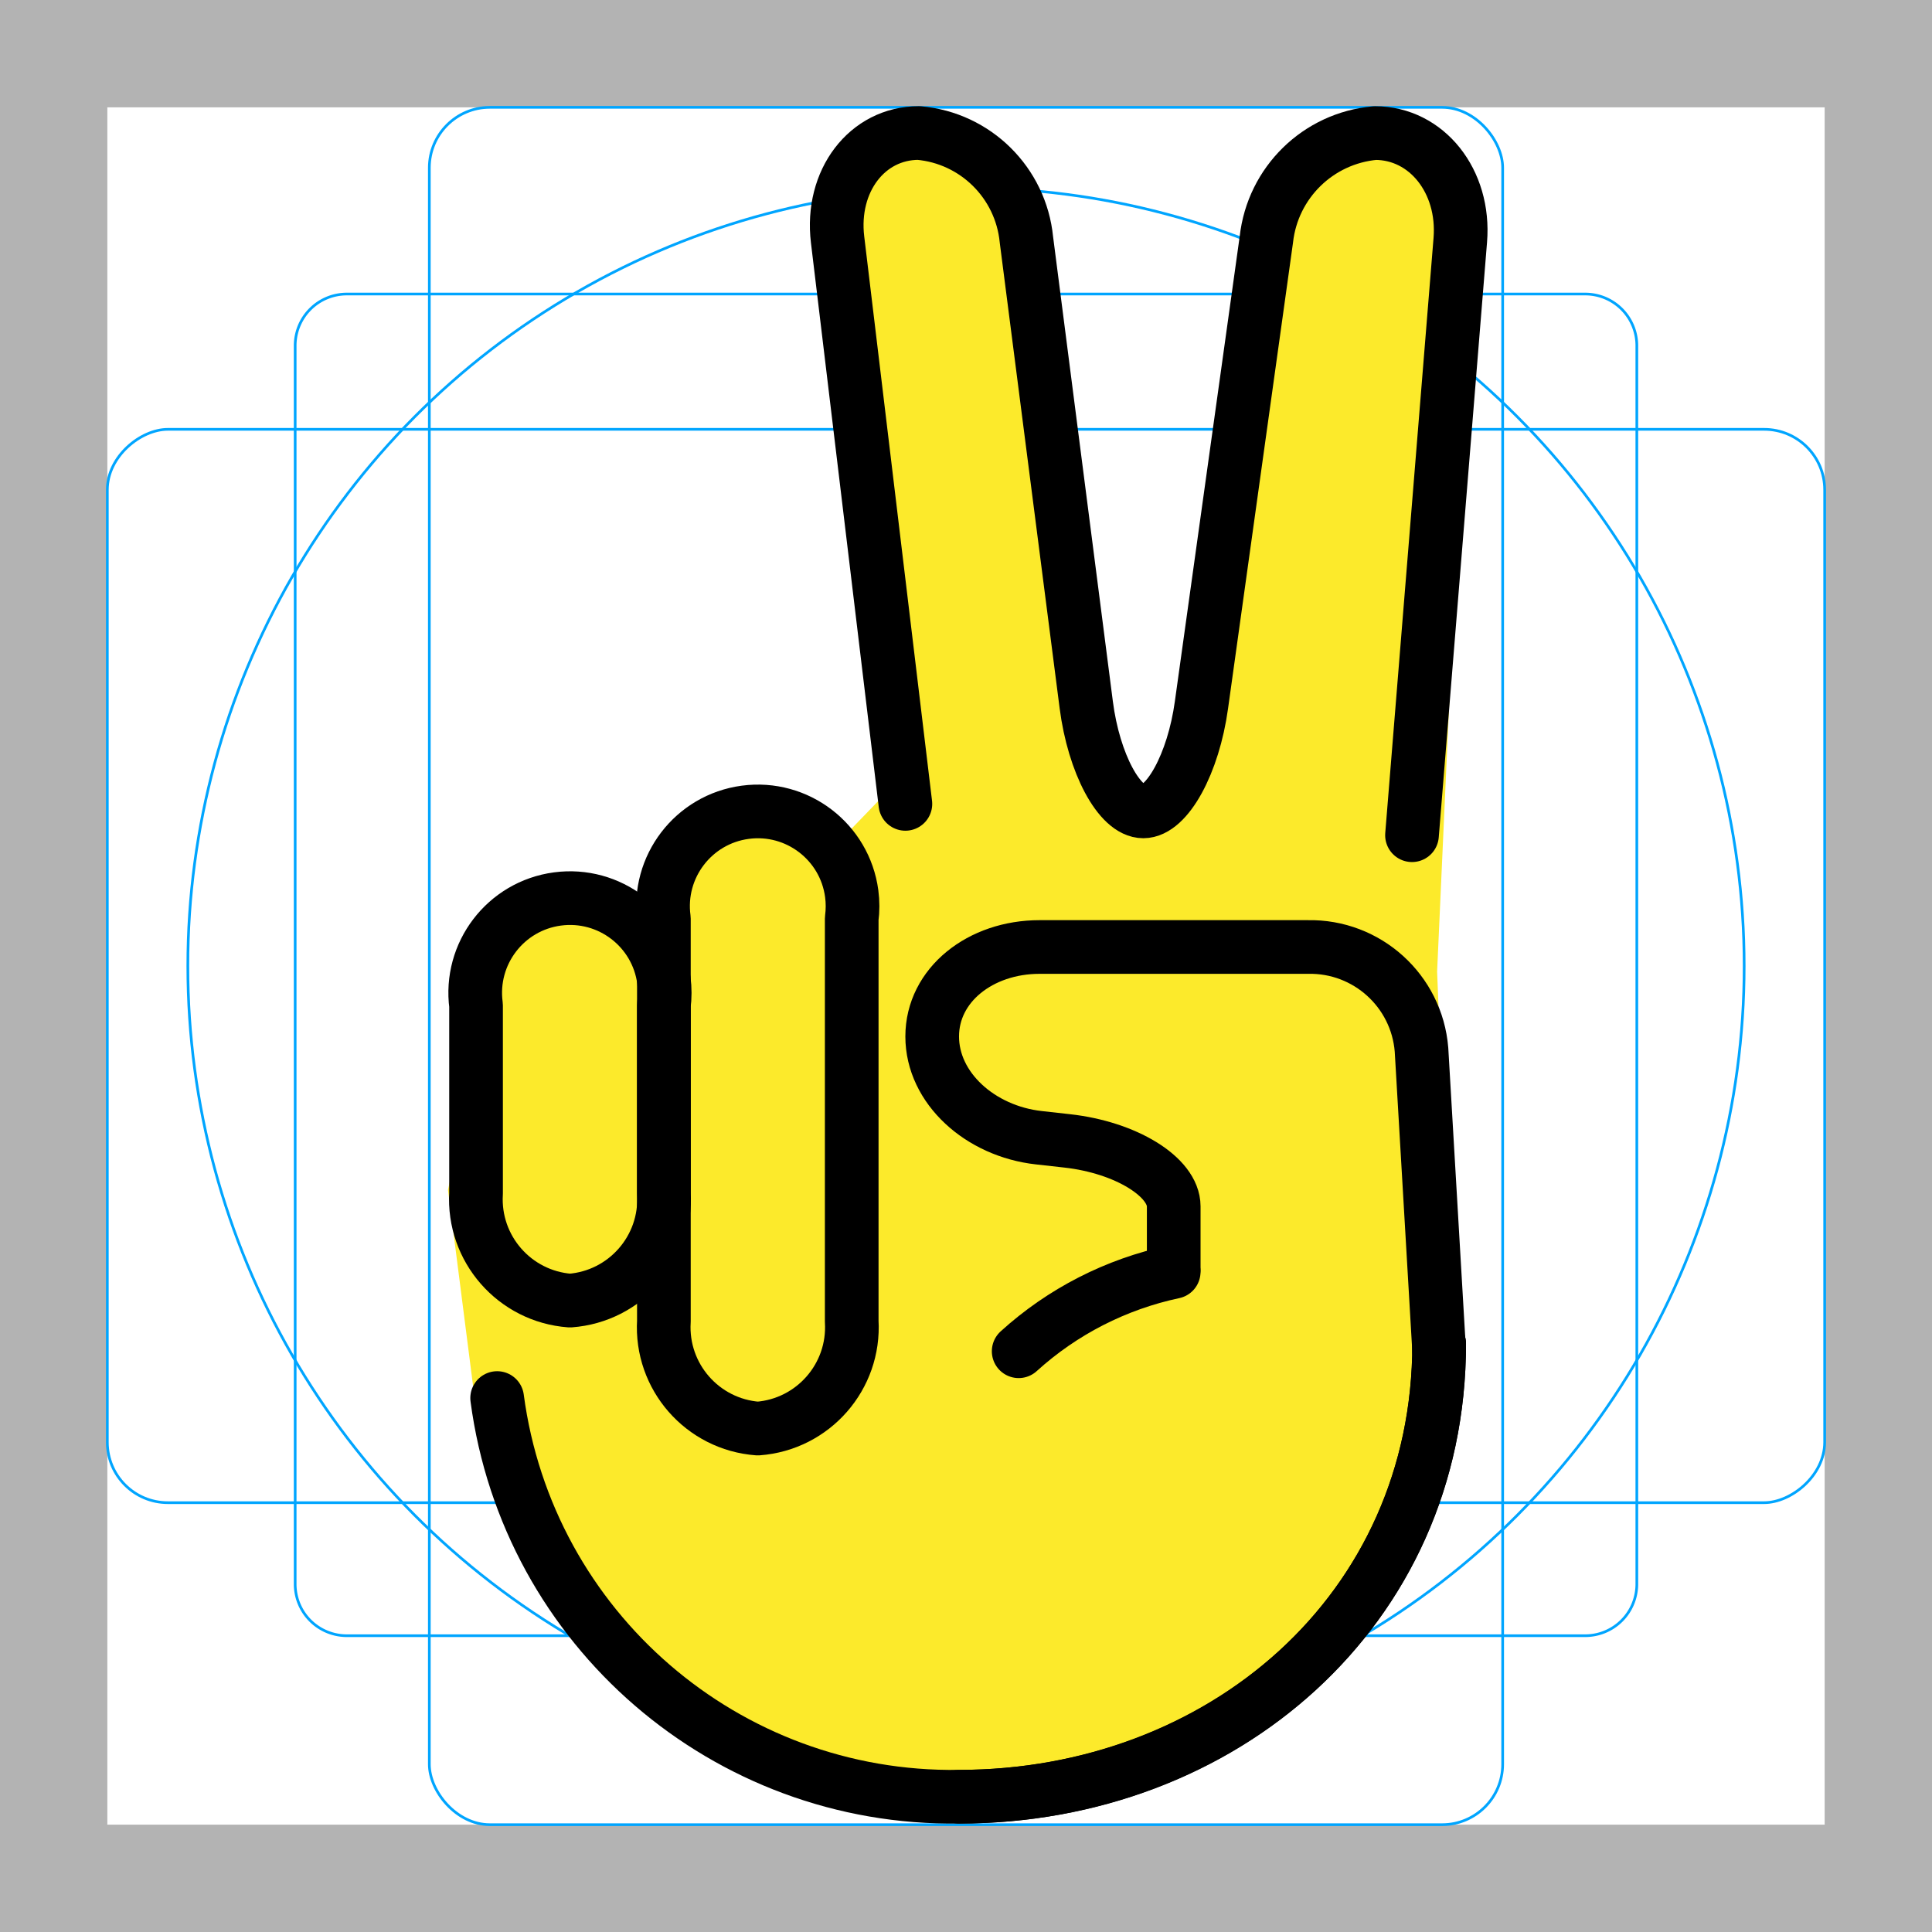 <svg id="emoji" xmlns="http://www.w3.org/2000/svg" viewBox="0 0 72 72">
  <g id="grid">
    <path d="M68,4V68H4V4H68m4-4H0V72H72V0Z" fill="#b3b3b3"></path>
    <path d="M12.923,10.958H59.077A1.923,1.923,0,0,1,61,12.881V59.035a1.923,1.923,0,0,1-1.923,1.923H12.923A1.923,1.923,0,0,1,11,59.035V12.881A1.923,1.923,0,0,1,12.923,10.958Z" fill="none" stroke="#00a5ff" stroke-miterlimit="10" stroke-width="0.1"></path>
    <rect x="16" y="4" width="40" height="64" rx="2.254" fill="none" stroke="#00a5ff" stroke-miterlimit="10" stroke-width="0.1"></rect>
    <rect x="16" y="4" width="40" height="64" rx="2.254" transform="translate(72) rotate(90)" fill="none" stroke="#00a5ff" stroke-miterlimit="10" stroke-width="0.1"></rect>
    <circle cx="36" cy="36" r="29" fill="none" stroke="#00a5ff" stroke-miterlimit="10" stroke-width="0.1"></circle>
  </g>
  <g id="color">
  </g>
  <g id="hair">
  </g>
  <g id="skin">
    <polygon fill="#fcea2b" points="53.557,36.208 54.807,8.542 52.932,5.292 49.307,5.667 46.932,11.292 44.557,28.667 
		43.057,30.417 40.932,28.167 38.182,7.292 35.432,5.292 31.89,5.958 31.224,9.875 32.737,29.845 31.569,31.054 
		29.224,30.125 26.64,30.958 25.557,32.875 24.807,34.875 22.64,33.625 20.39,33.875 18.807,35.625 
		18.14,37.625 16.695,44.345 17.686,52.088 20.224,57.375 26.224,64.292 34.557,66.958 42.14,66.042 
		49.807,61.542 52.974,56.542 53.89,44.458 	" stroke="none"></polygon>
  </g>
  <g id="skin-shadow">
  </g>
  <g id="line">
    <path fill="none" stroke="#000000" stroke-width="2" stroke-linecap="round" stroke-linejoin="round" d="M52.621,31.126
		l1.8-22.18c0.178-2.193-1.252-3.987-3.177-3.987c-2.12,0.189-3.814,1.845-4.05,3.961l-2.42,17.356
		c-0.3,2.179-1.278,3.962-2.166,3.962s-1.845-1.785-2.126-3.967l-2.231-17.345c-0.209-2.115-1.894-3.783-4.012-3.969
		c-1.926,0-3.287,1.786-3.025,3.97l2.527,21.031"></path>
    <path fill="none" stroke="#000000" stroke-width="2" stroke-linecap="round" stroke-linejoin="round" d="M18.377,49.623"></path>
    <path fill="none" stroke="#000000" stroke-width="2" stroke-linecap="round" stroke-linejoin="round" d="M53.633,50.081
		c0,9.872-8.02,16.878-17.893,16.878"></path>
    <path fill="none" stroke="#000000" stroke-width="2" stroke-linecap="round" stroke-linejoin="round" d="M21.241,48.469
		c-2.064-0.153-3.623-1.934-3.5-4v-7c-0.258-1.933,1.1-3.709,3.033-3.967c1.933-0.258,3.709,1.1,3.967,3.033
		c0.041,0.31,0.041,0.624,0,0.934v7C24.864,46.535,23.305,48.316,21.241,48.469z"></path>
    <path fill="none" stroke="#000000" stroke-width="2" stroke-linecap="round" stroke-linejoin="round" d="M43.741,47.291v-2.333
		c0-1.1-1.789-2.2-3.976-2.441l-1.049-0.117c-2.187-0.242-3.976-1.851-3.976-3.774s1.8-3.334,4-3.334h10
		c2.201-0.045,4.057,1.632,4.235,3.826l0.657,11.213"></path>
    <path fill="none" stroke="#000000" stroke-width="2" stroke-linecap="round" stroke-linejoin="round" d="M37.963,50.357
		c1.63-1.48,3.624-2.5,5.777-2.958"></path>
    <path fill="none" stroke="#000000" stroke-width="2" stroke-linecap="round" stroke-linejoin="round" d="M28.241,53.238
		c-2.064-0.153-3.623-1.934-3.5-4v-15c-0.258-1.933,1.1-3.709,3.033-3.967c1.933-0.258,3.709,1.1,3.967,3.033
		c0.041,0.31,0.041,0.624,0,0.934v15C31.864,51.304,30.305,53.085,28.241,53.238z"></path>
    <path fill="none" stroke="#000000" stroke-width="2" stroke-linecap="round" stroke-miterlimit="10" d="M18.527,52.101
		c1.142,8.6,8.539,14.985,17.214,14.857c9.667,0,17.893-6.833,17.893-16.878"></path>
  </g>
</svg>